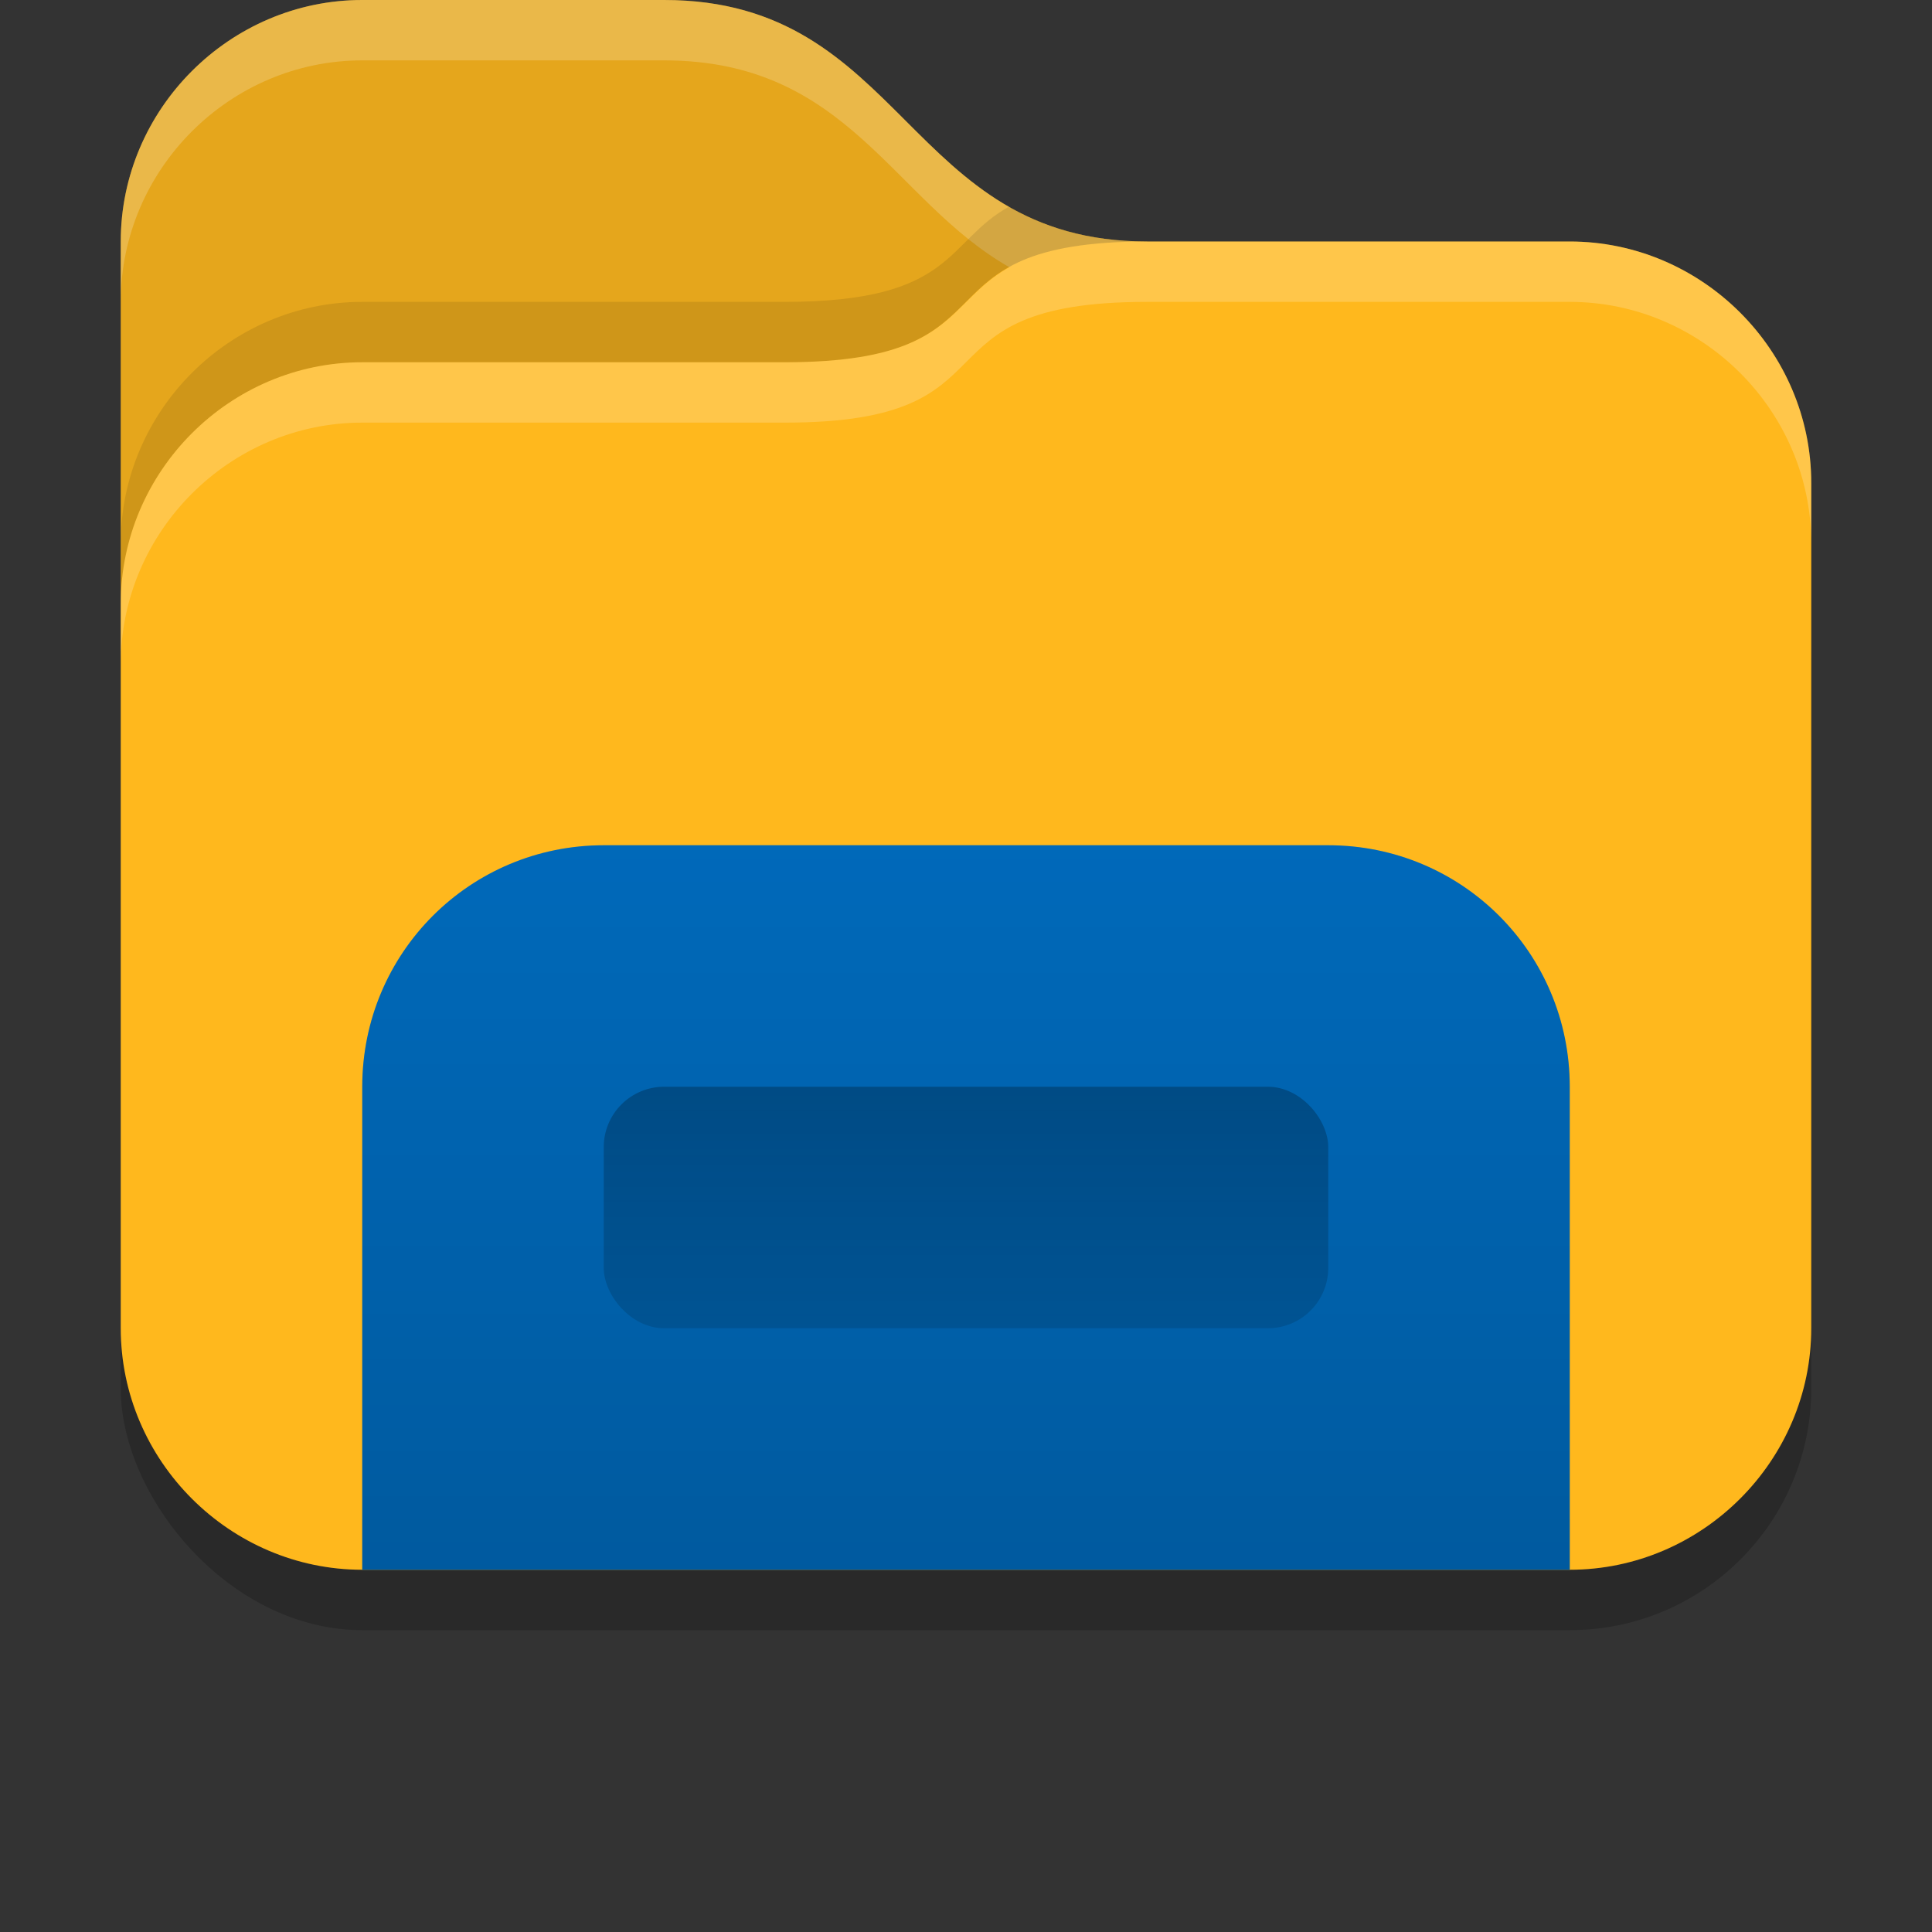 <svg width="16" height="16" version="1.1" xmlns="http://www.w3.org/2000/svg" xmlns:xlink="http://www.w3.org/1999/xlink">
 <rect width="100%" height="100%" fill="#333333" stroke="none"/>
 <defs>
  <style id="current-color-scheme" type="text/css">.ColorScheme-Highlight { color:#0078d4; }</style>
  <linearGradient id="a">
   <stop offset="0"/>
   <stop style="stop-opacity:.5" offset="1"/>
  </linearGradient>
  <linearGradient id="b" x1="11" x2="11" y1="19" y2="13" gradientTransform="translate(-3,-6)" gradientUnits="userSpaceOnUse" xlink:href="#a"/>
  <linearGradient id="c" x1="11" x2="11" y1="15" y2="17" gradientTransform="translate(-3,-6)" gradientUnits="userSpaceOnUse" xlink:href="#a"/>
 </defs>
 <rect x="1" y="3.5" width="14" height="10" rx="2" ry="2" opacity=".2"/>
 <path d="m3 0c-1.097 0-2 0.904-2 2v9c0 1.097 0.904 2 2 2h10c1.097 0 2-0.904 2-2v-7c0-1.097-0.904-2-2-2h-3.5c-2 0-2-2-4-2z" fill="#ffb004"/>
 <path d="m3 0c-1.097 0-2 0.904-2 2v3c0-1.097 0.903-2 2-2h3.5c2 0 1-1 3-1-2 0-2-2-4-2z" fill="#808080" opacity=".2"/>
 <path d="m9.5 2c-2 0-1 1-3 1h-3.5c-1.097 0-2 0.903-2 2v6c0 1.097 0.904 2 2 2h10c1.097 0 2-0.904 2-2v-7c0-1.097-0.904-2-2-2z" fill="#fff" opacity=".1"/>
 <path d="m3 0c-1.097 0-2 0.904-2 2v0.5c0-1.097 0.903-2 2-2h2.5c1.524 0 1.888 1.16 2.859 1.713-0.527 0.293-0.452 0.787-1.859 0.787h-3.5c-1.097 0-2 0.903-2 2v0.5c0-1.097 0.903-2 2-2h3.5c2 0 1-1 3-1h3.5c1.097 0 2 0.903 2 2v-0.5c0-1.097-0.904-2-2-2h-3.5c-2 0-2-2-4-2z" fill="#fff" opacity=".2"/>
 <path d="m8.357 1.711c-0.528 0.293-0.449 0.789-1.857 0.789h-3.5c-1.097 0-2 0.903-2 2v0.5c0-1.097 0.903-2 2-2h3.5c2 0 1-1 3-1-0.477 0-0.839-0.116-1.143-0.289z" opacity=".1"/>
 <path class="ColorScheme-Highlight" d="m5 7h6c1.108 0 2 0.892 2 2v4h-10v-4c0-1.108 0.892-2 2-2z" style="fill:currentColor"/>
 <path class="ColorScheme-Text" d="m5 7h6c1.108 0 2 0.892 2 2v4h-10v-4c0-1.108 0.892-2 2-2z" style="fill:url(#b);opacity:.25"/>
 <rect x="5" y="9" width="6" height="2" rx=".5" ry=".5" style="fill:url(#c);opacity:.25"/>
</svg>
